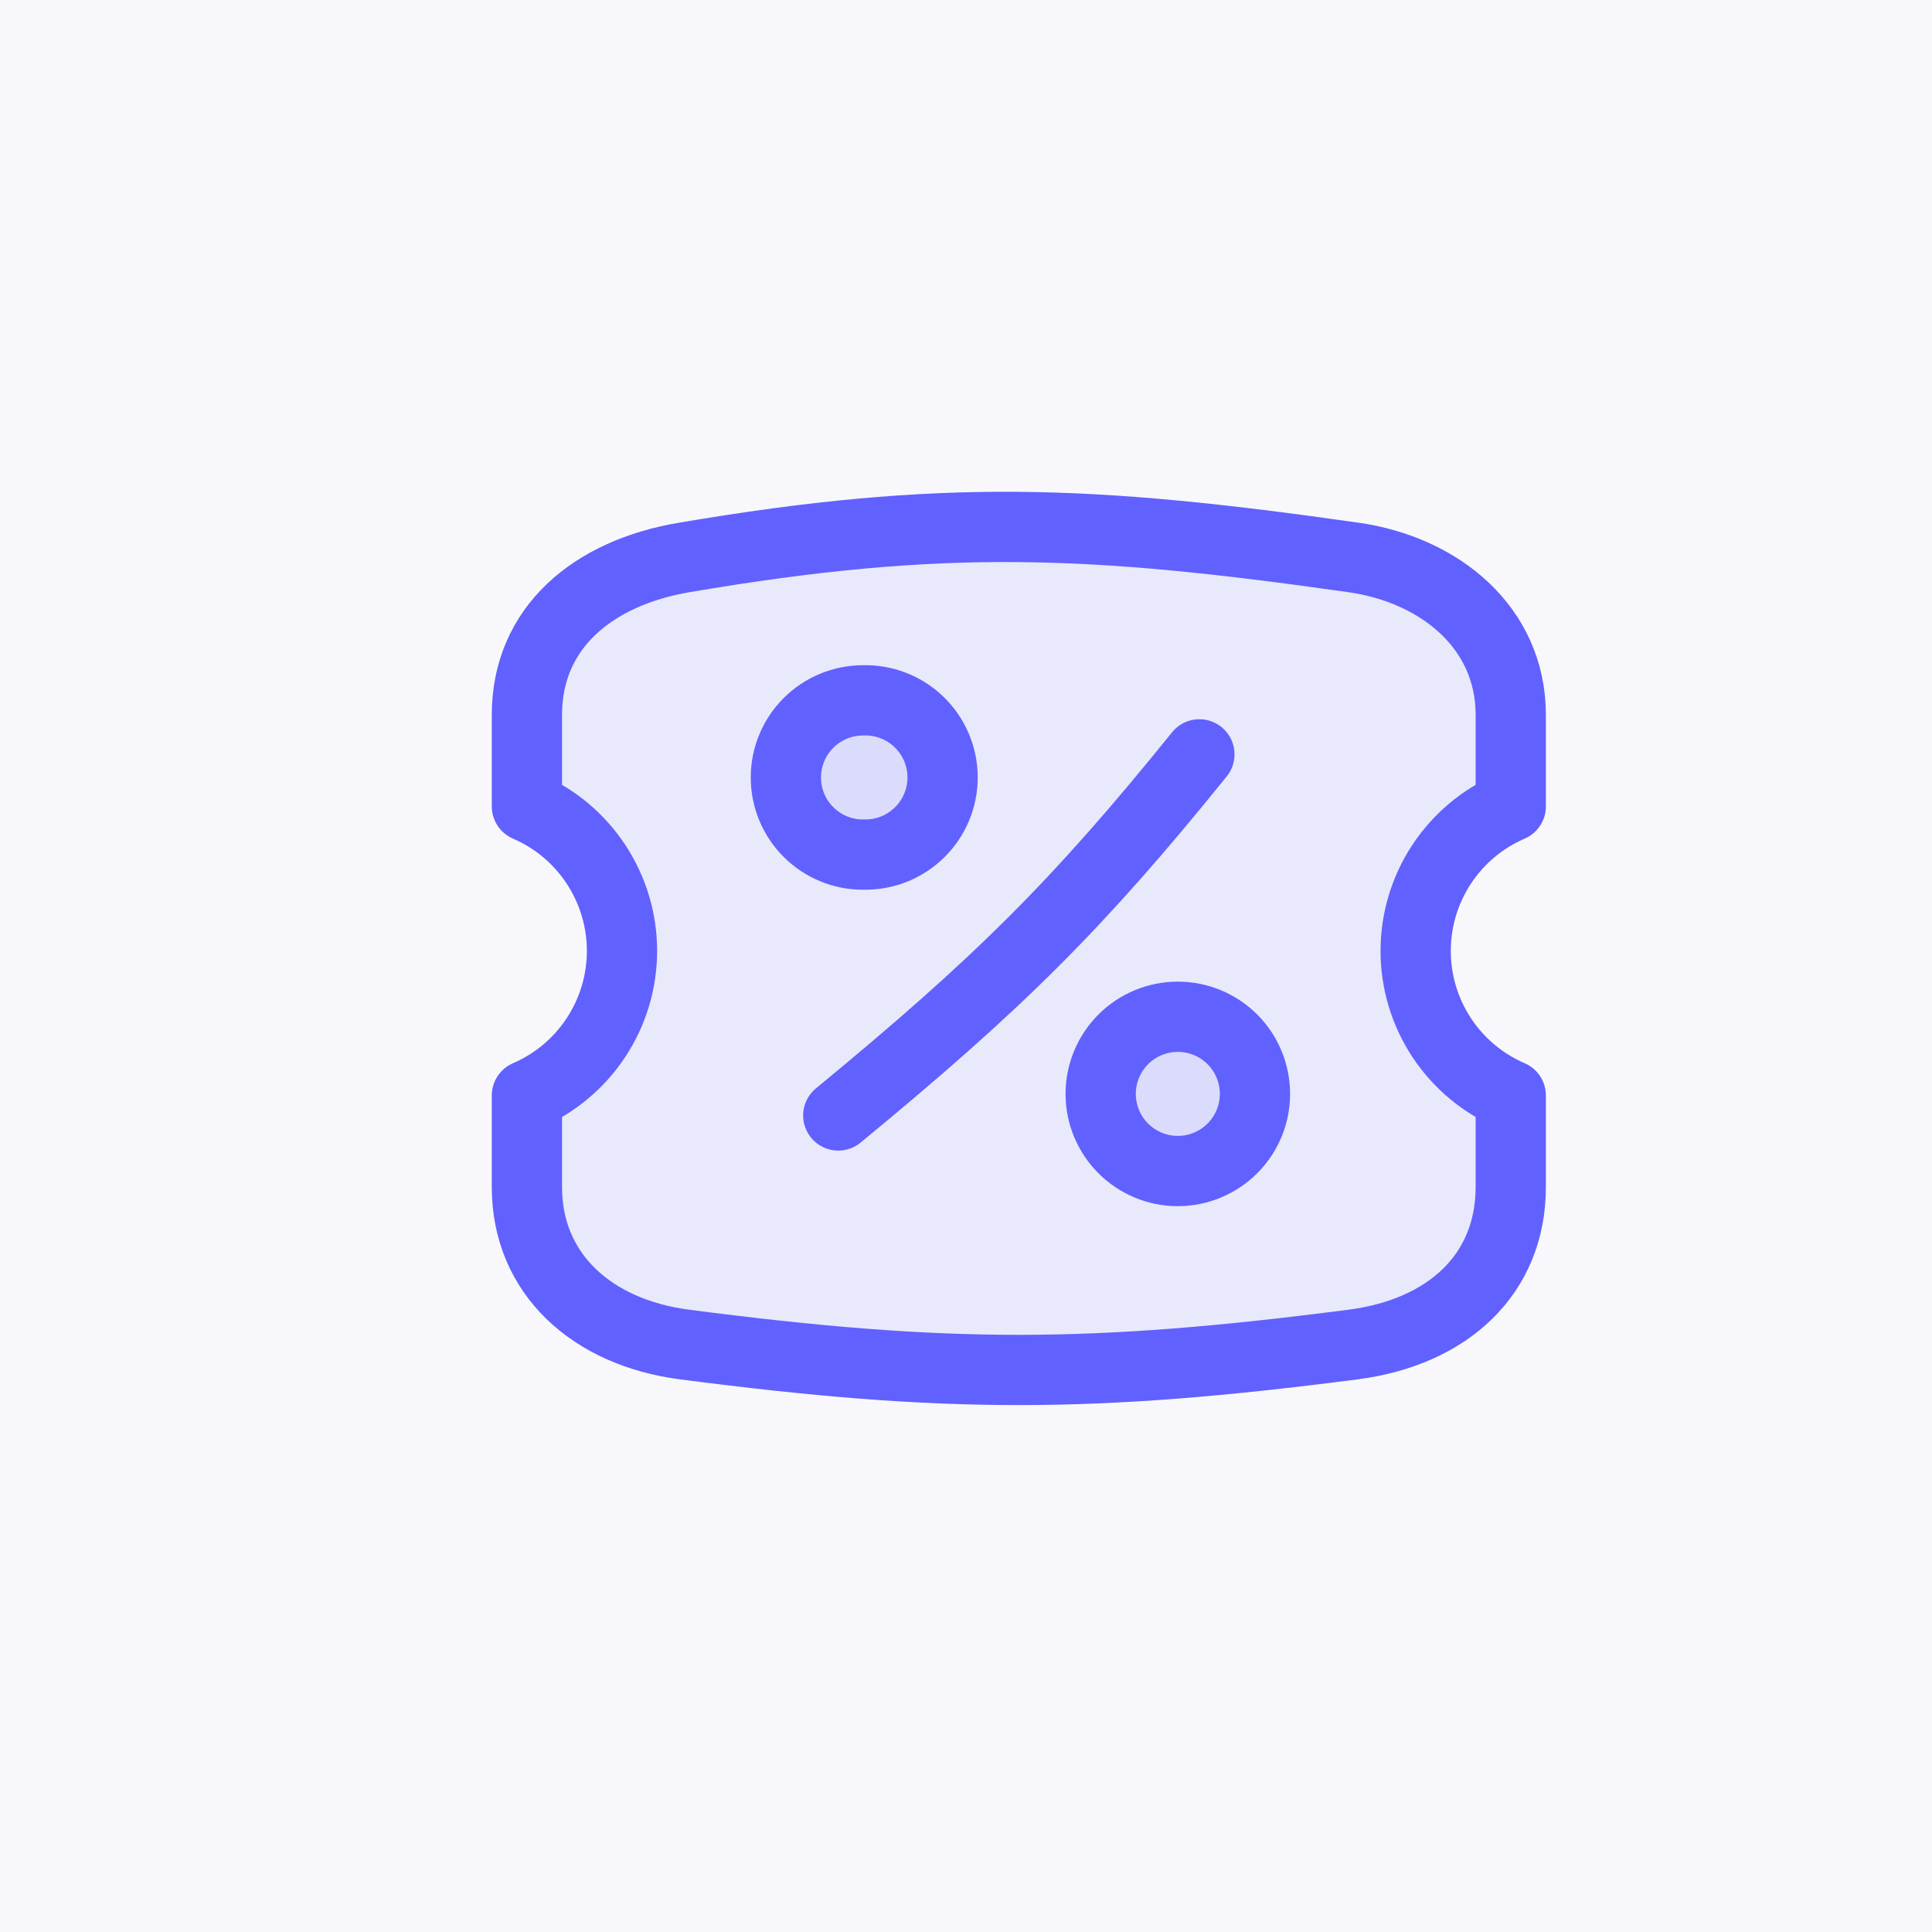 <svg width="55" height="55" viewBox="0 0 55 55" fill="none" xmlns="http://www.w3.org/2000/svg">
<rect width="55" height="55" fill="#F8F8FC"/>
<path d="M43.008 20.35V22.956C42.204 23.302 41.52 23.877 41.038 24.608C40.557 25.339 40.301 26.195 40.301 27.071C40.301 27.946 40.557 28.802 41.038 29.533C41.52 30.265 42.204 30.839 43.008 31.186V33.794C43.008 36.267 41.231 37.923 38.527 38.275C31.09 39.238 26.931 39.245 19.481 38.275C16.853 37.932 15 36.267 15 33.794V31.186C15.804 30.839 16.488 30.265 16.969 29.533C17.45 28.802 17.707 27.946 17.707 27.071C17.707 26.195 17.45 25.339 16.969 24.608C16.488 23.877 15.804 23.302 15 22.956V20.35C15 17.874 16.871 16.31 19.481 15.869C26.842 14.618 31.059 14.806 38.527 15.869C40.996 16.218 43.008 17.874 43.008 20.35Z" fill="#6161FF" fill-opacity="0.1"/>
<path d="M43.008 20.35V22.956C42.204 23.302 41.52 23.877 41.038 24.608C40.557 25.339 40.301 26.195 40.301 27.071C40.301 27.946 40.557 28.802 41.038 29.533C41.52 30.265 42.204 30.839 43.008 31.186V33.794C43.008 36.267 41.231 37.923 38.527 38.275C31.09 39.238 26.931 39.245 19.481 38.275C16.853 37.932 15 36.267 15 33.794V31.186C15.804 30.839 16.488 30.265 16.969 29.533C17.45 28.802 17.707 27.946 17.707 27.071C17.707 26.195 17.45 25.339 16.969 24.608C16.488 23.877 15.804 23.302 15 22.956V20.35C15 17.874 16.871 16.31 19.481 15.869C26.842 14.618 31.059 14.806 38.527 15.869C40.996 16.218 43.008 17.874 43.008 20.35Z" stroke="#6161FF" stroke-width="2" stroke-linecap="round" stroke-linejoin="round"/>
<path d="M24.567 24.327C24.862 24.336 25.155 24.287 25.429 24.181C25.704 24.075 25.954 23.914 26.165 23.71C26.377 23.505 26.545 23.26 26.66 22.989C26.774 22.718 26.834 22.427 26.834 22.132C26.834 21.838 26.774 21.547 26.66 21.276C26.545 21.005 26.377 20.76 26.165 20.555C25.954 20.35 25.704 20.19 25.429 20.084C25.155 19.978 24.862 19.928 24.567 19.938C23.985 19.938 23.427 20.169 23.015 20.581C22.603 20.993 22.372 21.551 22.372 22.134C22.372 22.716 22.603 23.274 23.015 23.686C23.427 24.098 23.985 24.329 24.567 24.329V24.327Z" fill="#6161FF" fill-opacity="0.1"/>
<path d="M24.567 24.327C24.862 24.336 25.155 24.287 25.429 24.181C25.704 24.075 25.954 23.914 26.165 23.71C26.377 23.505 26.545 23.26 26.66 22.989C26.774 22.718 26.834 22.427 26.834 22.132C26.834 21.838 26.774 21.547 26.66 21.276C26.545 21.005 26.377 20.76 26.165 20.555C25.954 20.35 25.704 20.19 25.429 20.084C25.155 19.978 24.862 19.928 24.567 19.938C23.985 19.938 23.427 20.169 23.015 20.581C22.603 20.993 22.372 21.551 22.372 22.134C22.372 22.716 22.603 23.274 23.015 23.686C23.427 24.098 23.985 24.329 24.567 24.329V24.327Z" stroke="#6161FF" stroke-width="2" stroke-linecap="round" stroke-linejoin="round"/>
<path d="M33.53 33.337C34.112 33.337 34.671 33.105 35.083 32.693C35.495 32.282 35.726 31.723 35.726 31.141C35.726 30.558 35.495 30 35.083 29.588C34.671 29.176 34.112 28.945 33.53 28.945C32.948 28.945 32.389 29.176 31.977 29.588C31.566 30 31.334 30.558 31.334 31.141C31.334 31.723 31.566 32.282 31.977 32.693C32.389 33.105 32.948 33.337 33.53 33.337Z" fill="#6161FF" fill-opacity="0.1"/>
<path d="M33.53 33.337C34.112 33.337 34.671 33.105 35.083 32.693C35.495 32.282 35.726 31.723 35.726 31.141C35.726 30.558 35.495 30 35.083 29.588C34.671 29.176 34.112 28.945 33.53 28.945C32.948 28.945 32.389 29.176 31.977 29.588C31.566 30 31.334 30.558 31.334 31.141C31.334 31.723 31.566 32.282 31.977 32.693C32.389 33.105 32.948 33.337 33.53 33.337Z" stroke="#6161FF" stroke-width="2" stroke-linecap="round" stroke-linejoin="round"/>
<path d="M23.864 31.755C28.401 28.02 30.669 25.779 34.144 21.475" stroke="#6161FF" stroke-width="2" stroke-linecap="round" stroke-linejoin="round"/>
</svg>
